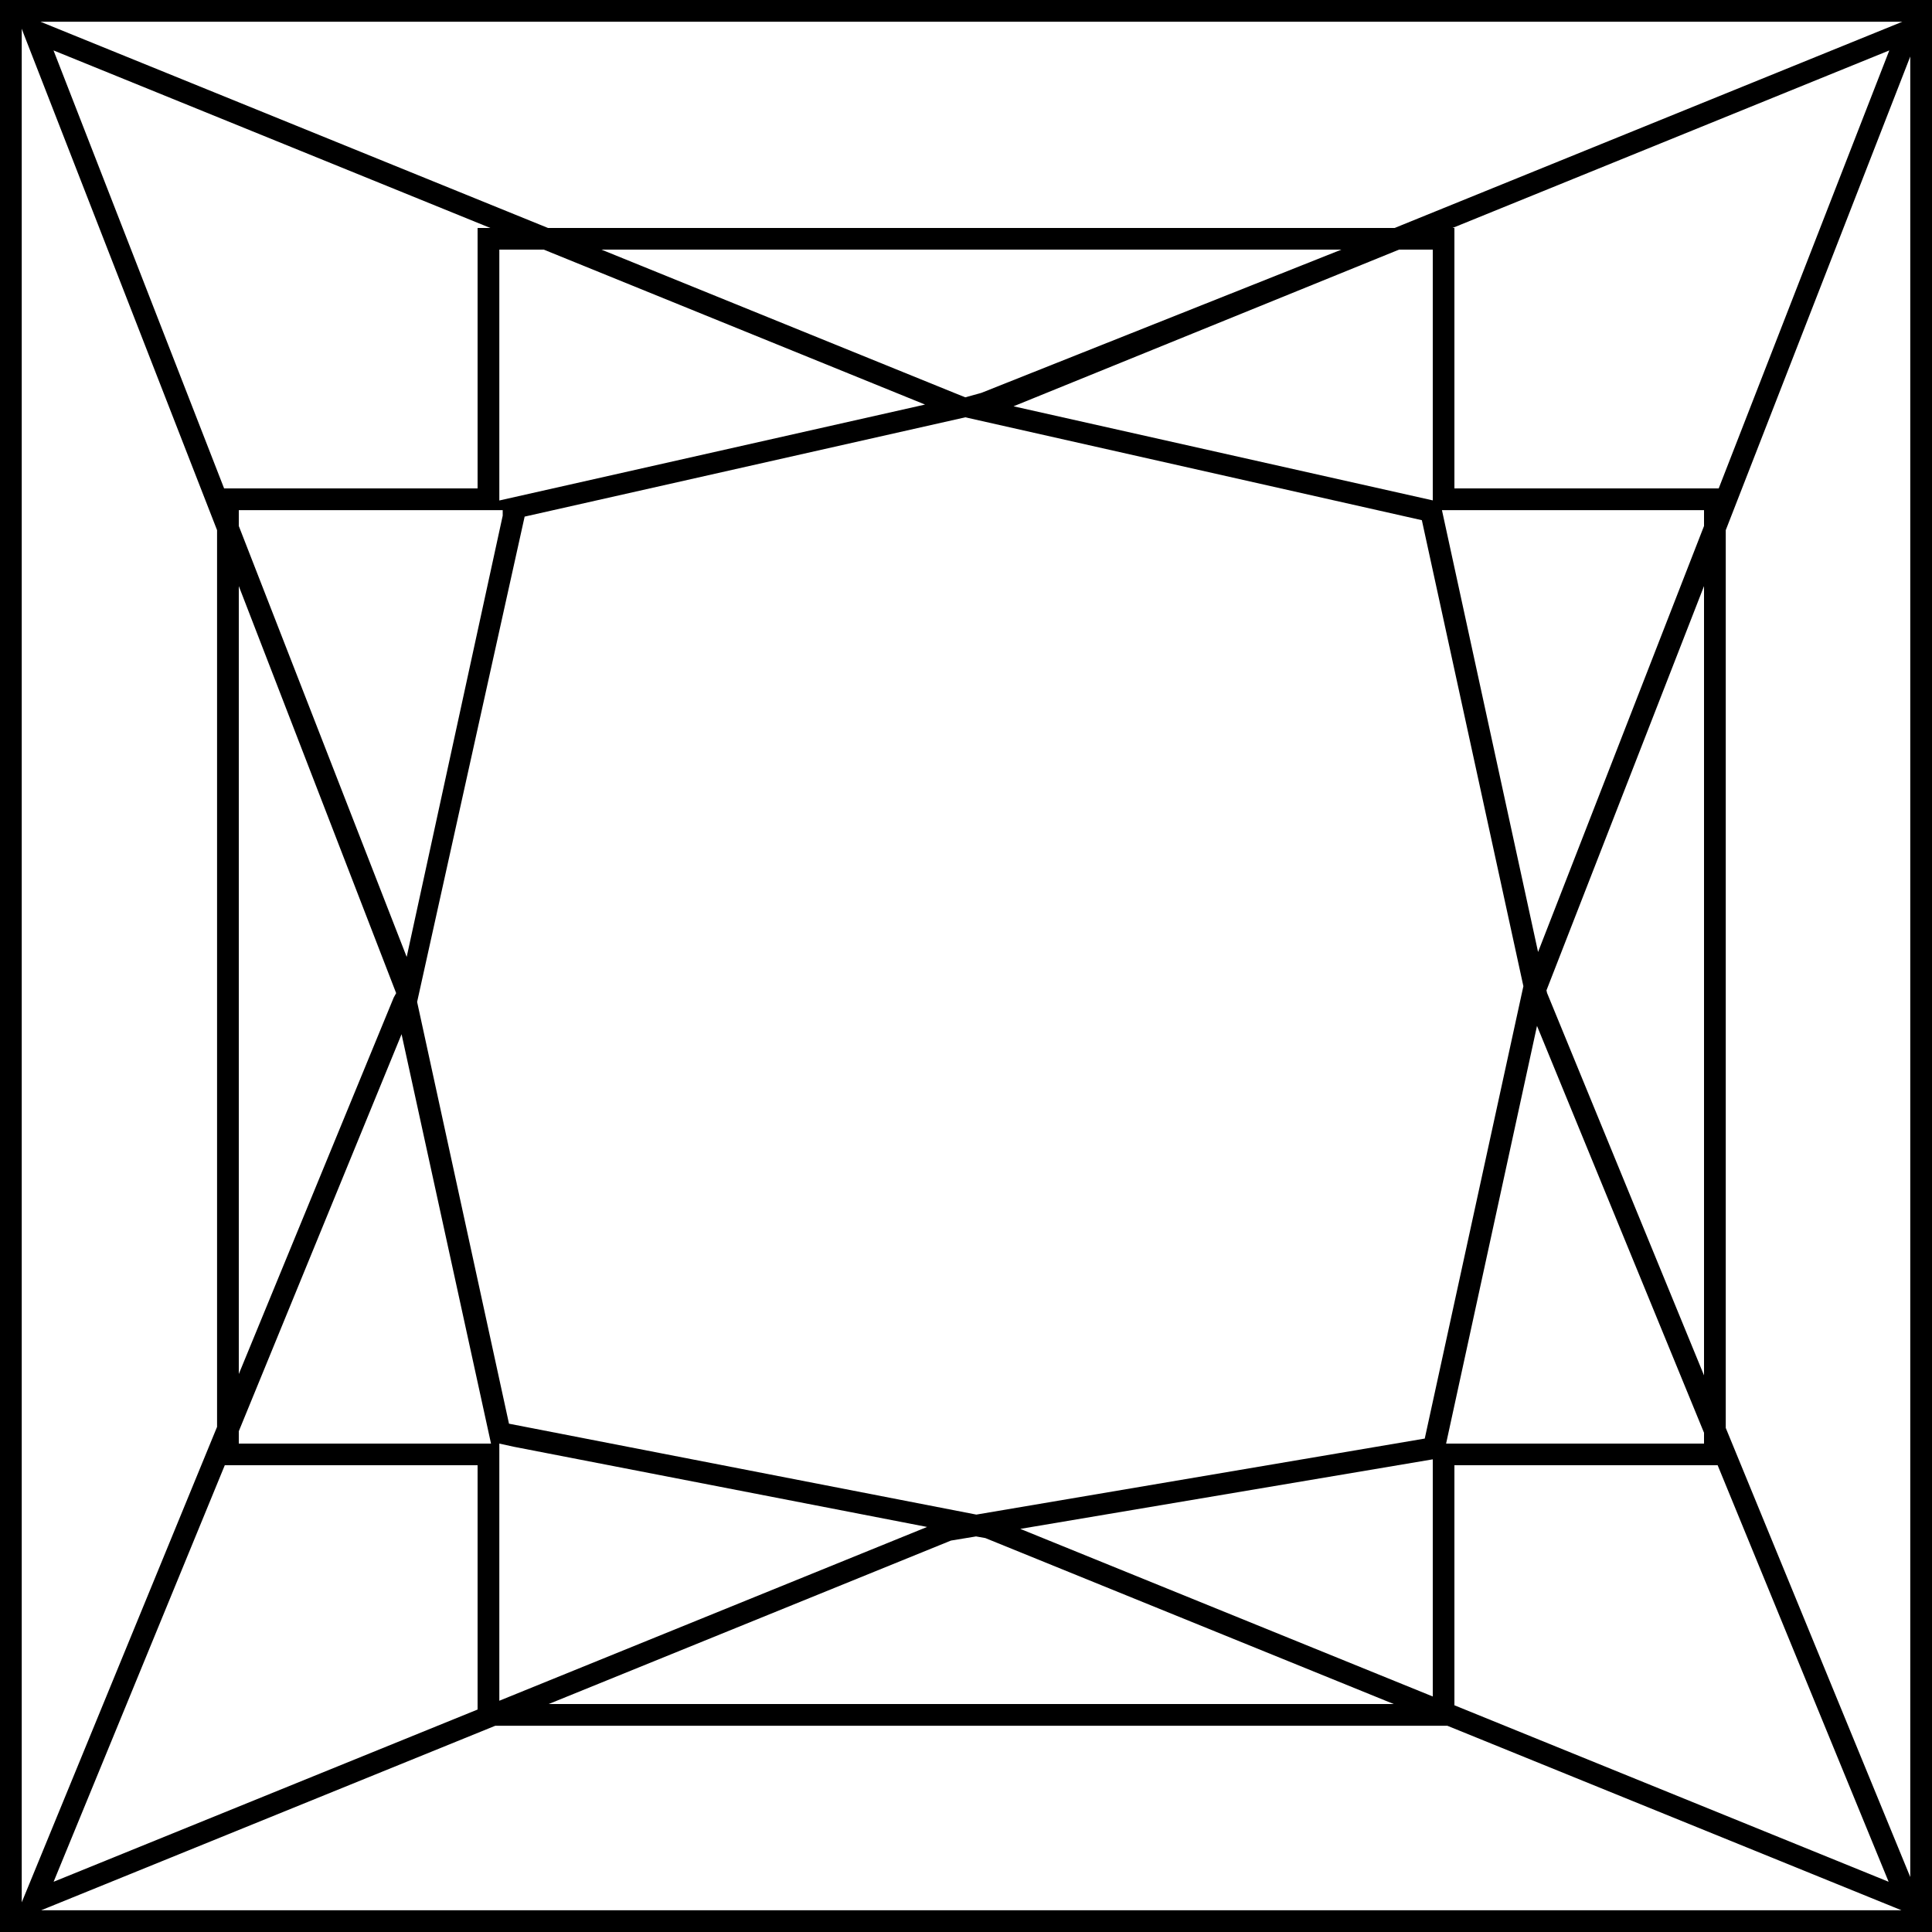 <svg width="20" height="20" viewBox="0 0 20 20" fill="none" xmlns="http://www.w3.org/2000/svg">
<path fill-rule="evenodd" clip-rule="evenodd" d="M19.693 0.225H0.419L5.673 2.36H14.437L19.693 0.225ZM0.225 19.693V0.297L0.249 0.361L2.247 5.488V14.771L0.246 19.642L0.225 19.693ZM2.472 14.224V6.067L4.101 10.281L4.076 10.326L2.472 14.224ZM4.157 10.706L2.472 14.816V14.944H5.083L4.157 10.706ZM5.169 15.043V14.944L5.32 14.977L9.597 15.807L5.169 17.606V15.043ZM5.269 14.738L4.318 10.372L5.431 5.348L9.993 4.32L14.719 5.385L15.77 10.209L14.749 14.892L10.107 15.679L5.269 14.738ZM5.204 5.338L4.21 9.906L2.472 5.445V5.281H5.169V2.584H5.629L9.576 4.188L5.169 5.181V5.281H5.204V5.338ZM9.878 4.067L9.993 4.113L10.159 4.067L13.886 2.584H6.226L9.878 4.067ZM14.97 14.944L15.911 10.62L17.64 14.832V14.944H14.97ZM10.104 15.905L10.2 15.922L14.428 17.64H5.68L9.844 15.948L10.104 15.905ZM14.832 17.562L10.562 15.827L14.832 15.107V17.562ZM14.832 5.18V2.584H14.483L10.492 4.206L14.832 5.18ZM14.927 5.281L15.922 9.855L17.64 5.445V5.281H14.927ZM16.015 10.279L16.009 10.252L17.64 6.067V14.238L16.015 10.279ZM5.056 2.36H5.076L0.554 0.522L2.32 5.056H4.944V2.36H5.056ZM17.865 5.488V14.782L19.775 19.431V0.585L17.865 5.488ZM17.792 5.056H15.056V2.36H15.036L19.558 0.522L17.792 5.056ZM14.983 17.865L19.684 19.775H0.426L5.127 17.865H14.981H14.983ZM19.551 19.48L15.056 17.653V15.168H17.781L19.551 19.48ZM2.327 15.168L0.555 19.48L4.944 17.697V15.168H2.327ZM0 0H20V20H0V0Z" fill="black"/>
</svg>
